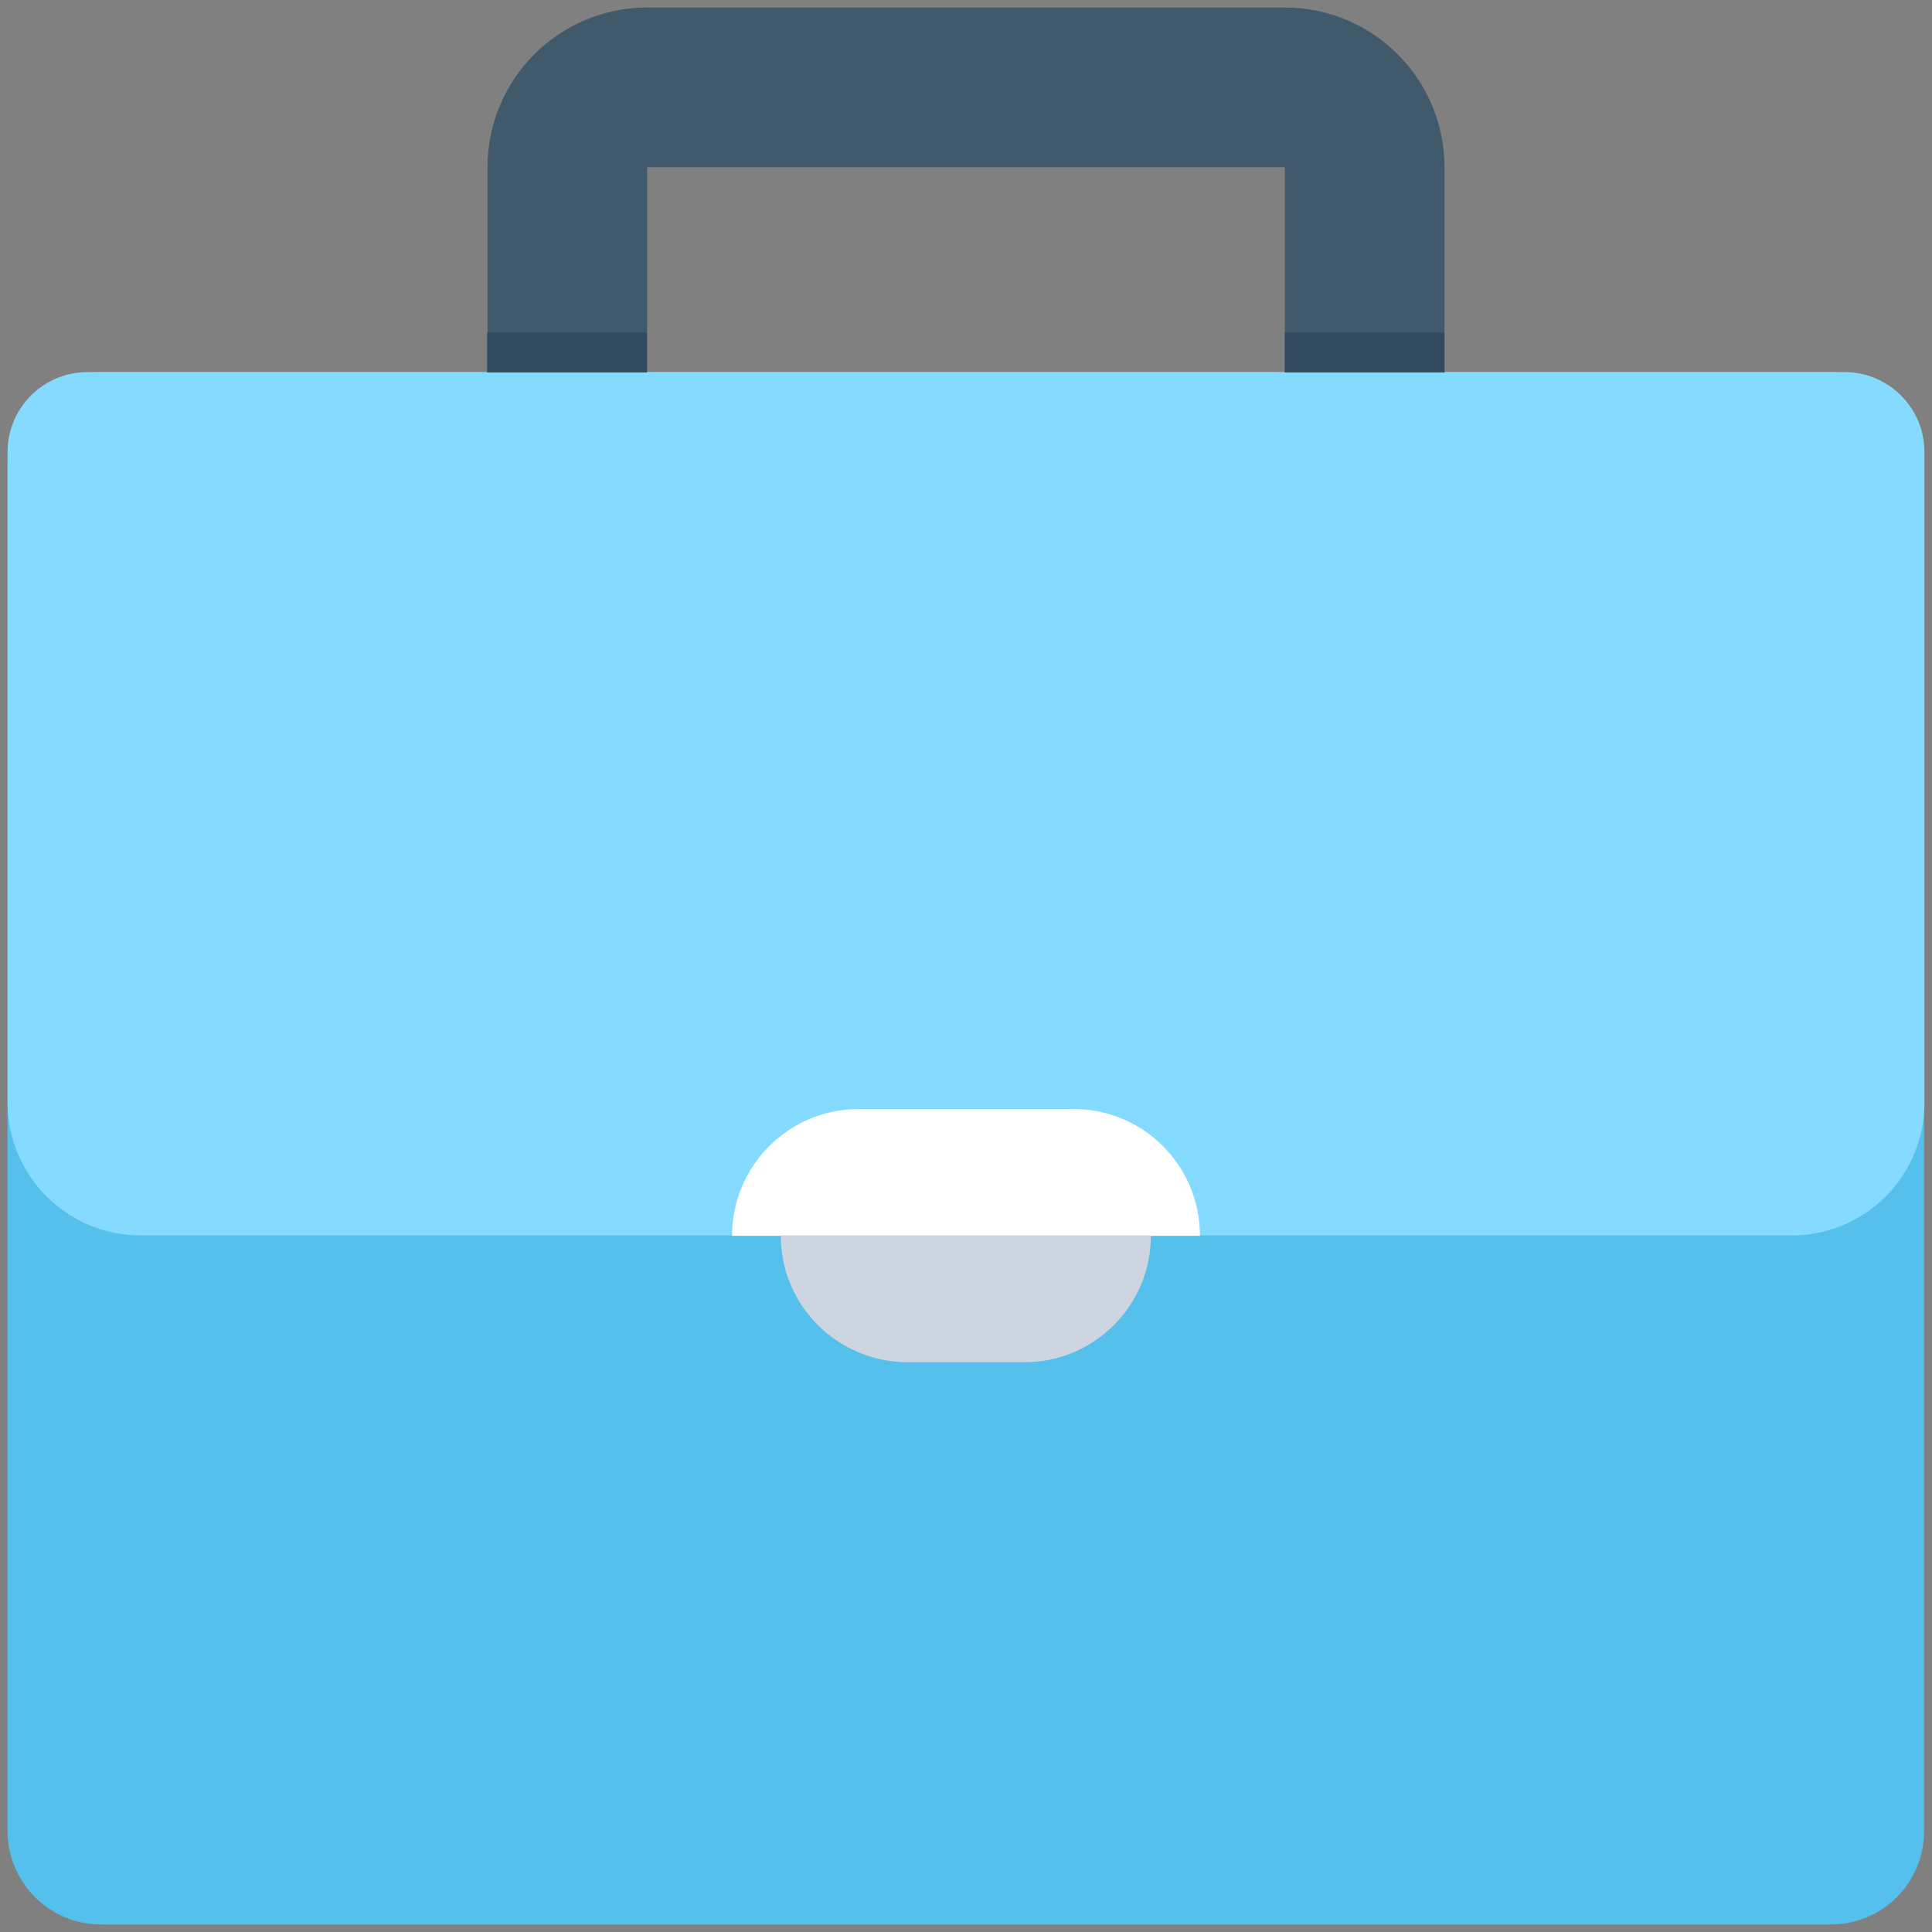 <?xml version="1.0" encoding="utf-8"?>
<!-- Generator: Adobe Illustrator 18.0.0, SVG Export Plug-In . SVG Version: 6.00 Build 0)  -->
<!DOCTYPE svg PUBLIC "-//W3C//DTD SVG 1.1//EN" "http://www.w3.org/Graphics/SVG/1.1/DTD/svg11.dtd">
<svg version="1.1" id="Layer_1" xmlns="http://www.w3.org/2000/svg" xmlns:xlink="http://www.w3.org/1999/xlink" x="0px" y="0px"
	 viewBox="0 0 512 512" enable-background="new 0 0 512 512" xml:space="preserve">
<rect x="0" y="0" width="512" height="512" fill="#808080" stroke="none"/>
<g>
	<path fill="#54C0EB" d="M485.3,98.6H26.7C13.1,98.6,2,109.7,2,123.4v361.8C2,498.9,13.1,510,26.7,510h458.5
		c13.7,0,24.7-11.1,24.7-24.7V123.4C510,109.7,498.9,98.6,485.3,98.6z"/>
	<path fill="#84DBFF" d="M510,292.2V119.8c0-11.7-9.5-21.2-21.2-21.2H23.2C11.5,98.6,2,108.1,2,119.8v172.3
		c0,19.5,15.8,35.3,35.3,35.3h437.4C494.2,327.5,510,311.7,510,292.2z"/>
	<path fill="#40596B" d="M382.8,44.3v54.3h-42.3V44.3h-169v54.3h-42.3V44.3c0-23.4,19-42.3,42.3-42.3h169
		C363.9,2,382.8,21,382.8,44.3z"/>
	<rect x="129.1" y="88.1" fill="#334A5E" width="42.3" height="10.6"/>
	<rect x="340.5" y="88.1" fill="#334A5E" width="42.3" height="10.6"/>
	<path fill="#FFFFFF" d="M318,327.5H194l0,0c0-18.5,15-33.6,33.6-33.6h56.9C303,293.9,318,308.9,318,327.5L318,327.5z"/>
	<path fill="#CDD6E0" d="M271.5,361h-31c-18.5,0-33.6-15-33.6-33.6l0,0H305l0,0C305,346,290,361,271.5,361z"/>
</g>
</svg>
